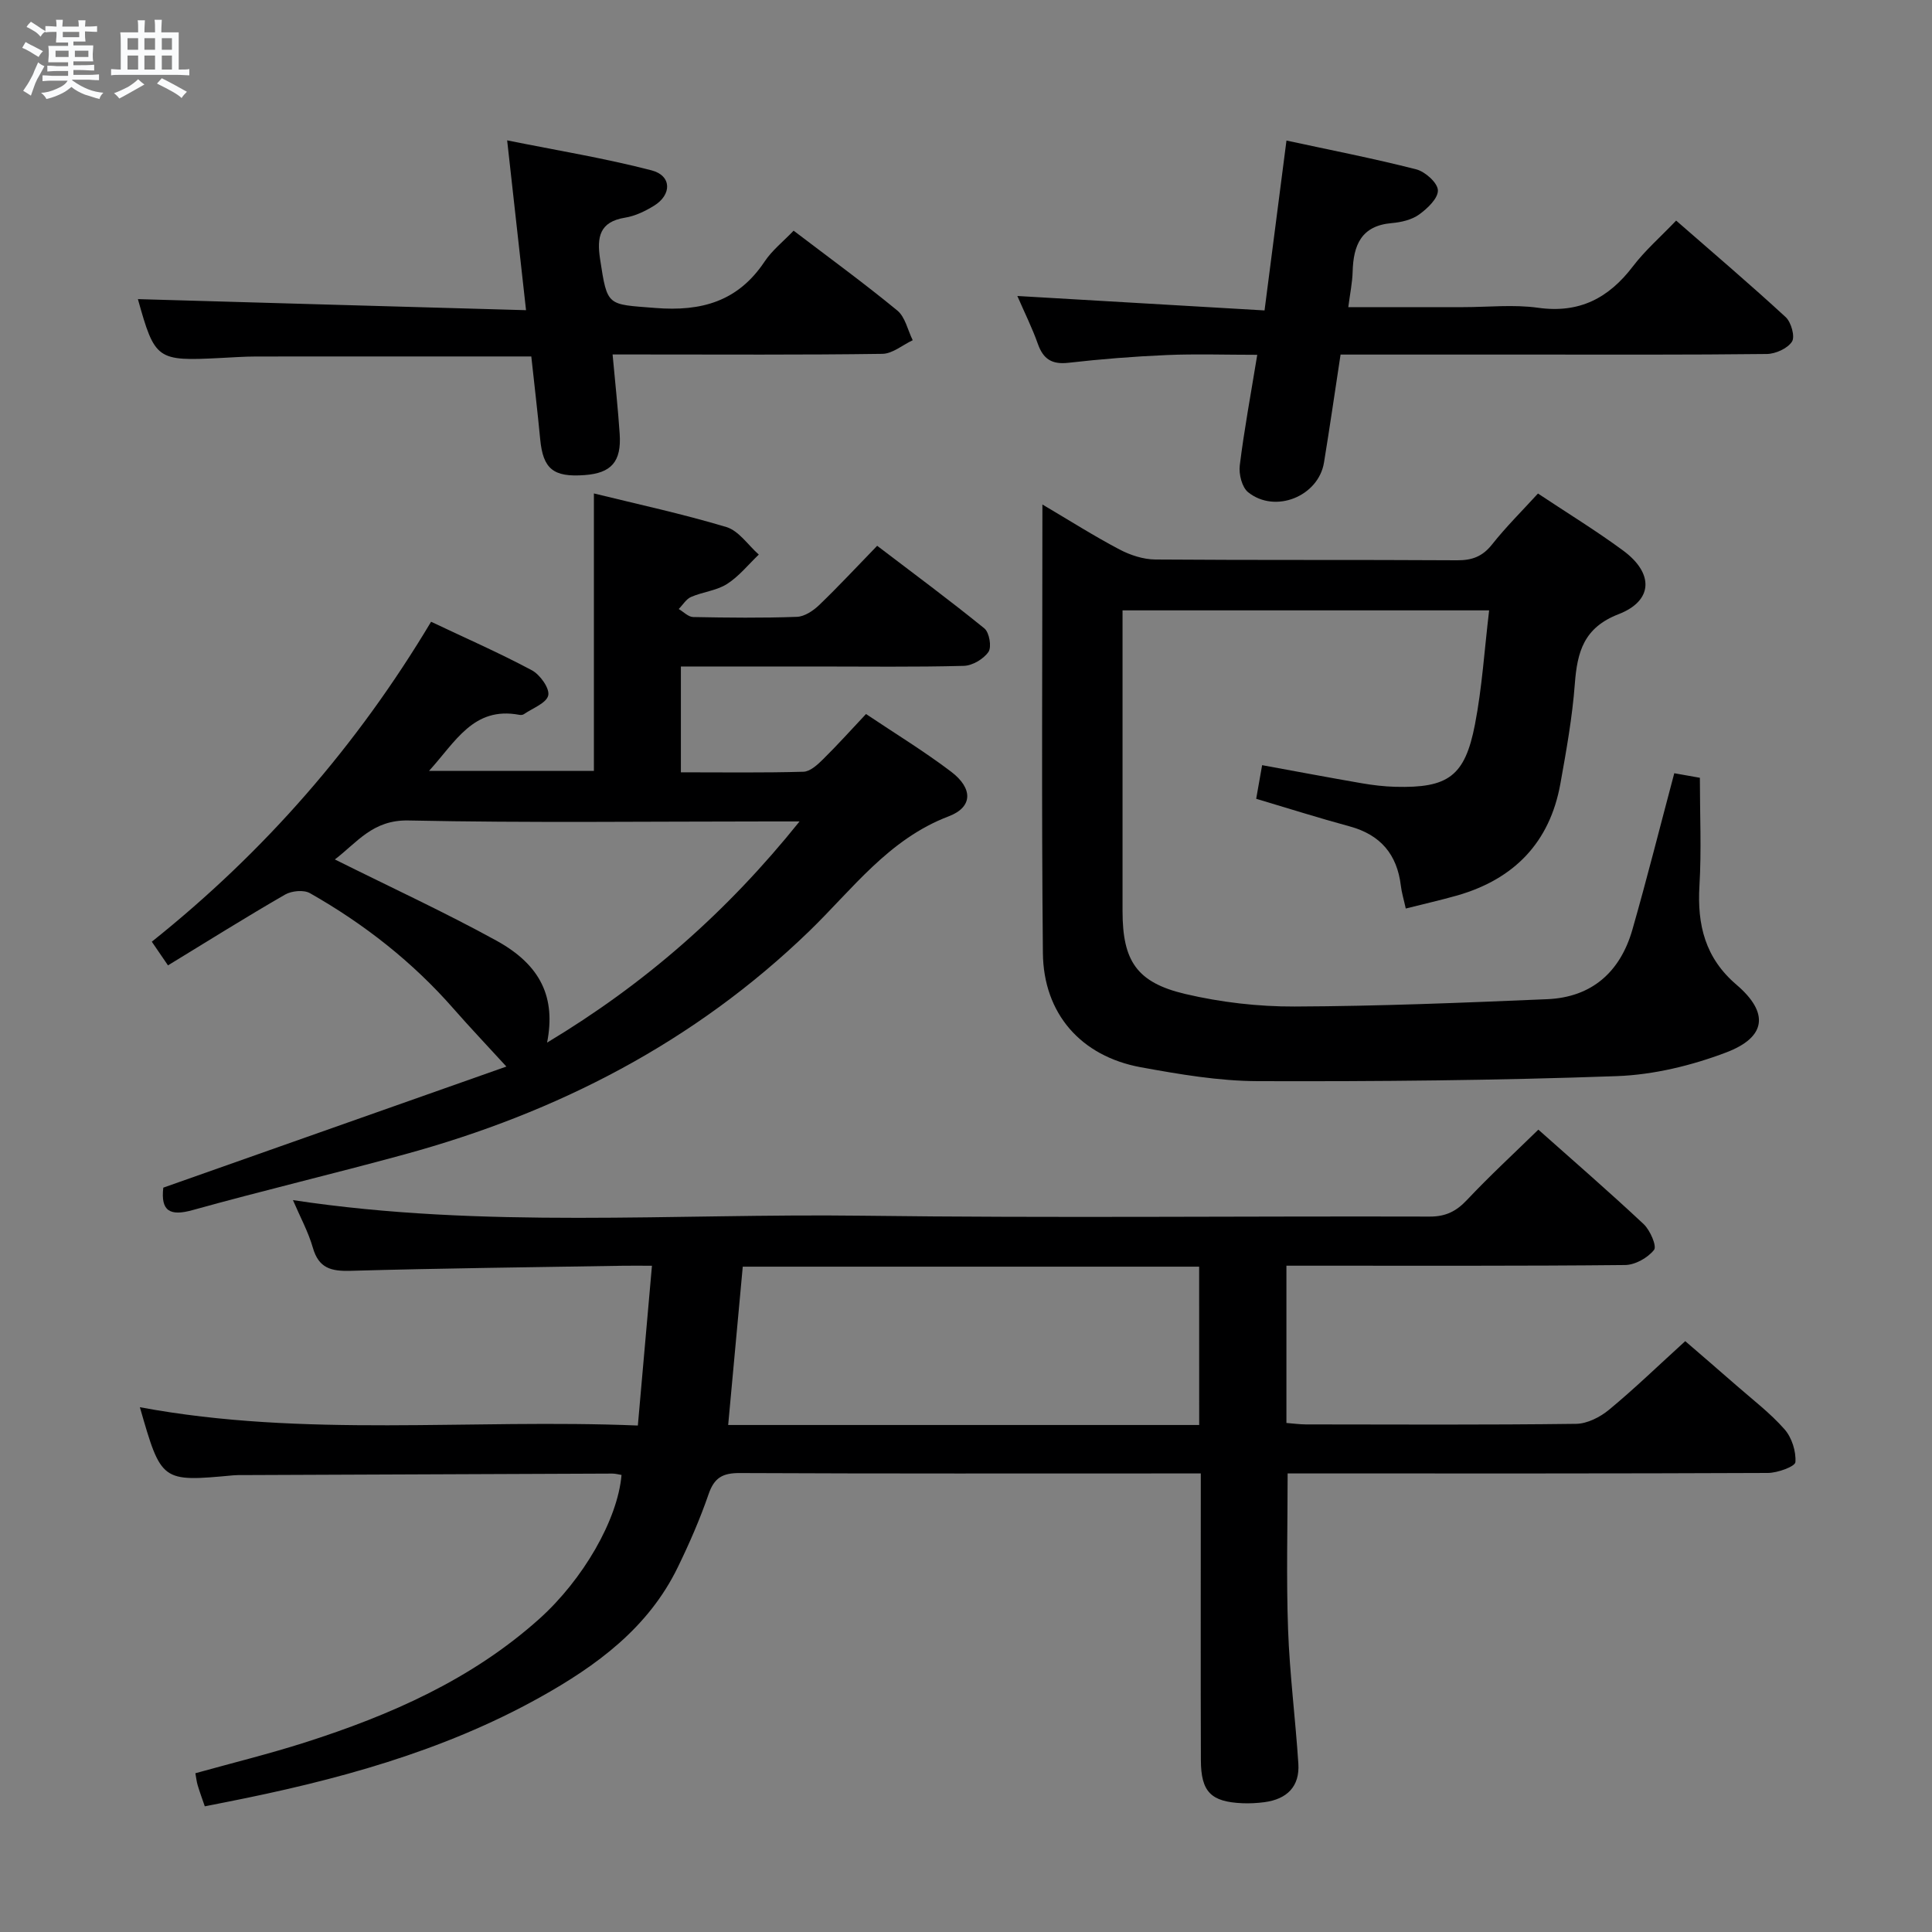 <svg enable-background="new 0 0 400 400" viewBox="0 0 400 400" xmlns="http://www.w3.org/2000/svg"><rect x="0" y="0" width="400" height="400" fill="#808080" stroke="none"/><path d="m6.8 9.5c.6.3 1.3.7 2.1 1.1-.4.4-.7.8-.9 1.2-.7-.4-1.3-.8-1.8-1.1s-1.1-.6-1.6-.8c.2-.4.5-.8.7-1.2.4.2.8.5 1.5.8zm.9 6.9c-.3.6-.5 1.1-.7 1.7s-.4 1.1-.6 1.7c-.6-.4-1.1-.7-1.6-1 .7-1 1.2-1.8 1.5-2.4.3-.5.6-1.1.8-1.7.3-.6.5-1.2.8-1.8.3.3.8.6 1.3.8-.7 1.3-1.2 2.2-1.5 2.7zm.1-11c.4.3 1 .7 1.7 1.1-.5.2-.8.6-1.1 1.1-.5-.6-1-1-1.4-1.2s-.9-.6-1.5-.8c.2-.4.5-.7.9-1.1.5.3.9.6 1.4.9zm10.5 13.1c1 .4 2 .6 3.1.7-.4.4-.7.8-.8 1.3-.9-.2-1.9-.6-3-.9-1-.4-2-.9-2.8-1.6-.5.4-1.1.9-1.9 1.3s-1.9.9-3.3 1.2c-.1-.3-.5-.8-1.1-1.3 1 0 2.1-.3 3.2-.8 1.2-.5 1.9-1 2.3-1.7h-3.2c-.4 0-1 0-2 .1v-1.2c1 0 1.7.1 2 .1h3.3v-1h-2.3c-.2 0-.9 0-2 .1v-1.2c1.2 0 1.9.1 2 .1h2.3v-.8h-4.1c0-.7.1-1.2.1-1.6 0-.5 0-1.1-.1-1.8h4.1v-.7h-2.5c0-.6.1-1.1.1-1.6v-.6h-.5c-.4 0-1 0-1.8.1v-1.3c1.2 0 1.9.1 2.1.1h.2c0-.3 0-.8-.1-1.4h1.4c0 .6-.1 1-.1 1.4h3.4c0-.4 0-.8-.1-1.3h1.5c0 .4-.1.9-.1 1.3.7 0 1.5 0 2.5-.1v1.2c-1 0-1.8-.1-2.5-.1v.6c0 .3 0 .8.1 1.5h-2.5v.8h4.1c0 .7-.1 1.3-.1 1.8s0 1 .1 1.5h-4.1v.8h1.4c.8 0 1.8 0 2.9-.1v1.2c-1 0-1.9-.1-2.8-.1h-1.5v1h3.2c.3 0 1 0 2.1-.1v1.2c-1.1 0-1.8-.1-2.1-.1h-3.4l-.1.1c1.4 1 2.4 1.5 3.4 1.9zm-4.1-6.7v-1.3h-2.7v1.3zm2.2-4.1v-1.1h-3.4v1.1zm1.9 4.1v-1.3h-2.8v1.3z" fill="#fafbfc"/><path d="m37 6.7v2.3 5.4c1 0 1.8 0 2.2-.1v1.3c-.6 0-1.5-.1-2.5-.1h-11.9c-.7 0-1.3 0-1.8.1v-1.3c.5 0 1.1.1 2 .1v-5.2c0-1 0-1.8-.1-2.5h3.7c0-1.3 0-2.1-.1-2.5h1.5c0 .4-.1 1.3-.1 2.5h2.2c0-1.2 0-2.1-.1-2.6h1.5c0 .4-.1 1.3-.1 2.6zm-12.3 13.7c-.3-.4-.7-.8-1.1-1.1 1.1-.4 2.1-.9 2.9-1.3.8-.5 1.5-1 2.1-1.6.4.4.9.8 1.3 1.1-2.5 1.4-4.2 2.4-5.2 2.9zm3.9-10.1v-2.4h-2.2v2.4zm0 4.1v-2.9h-2.2v2.9zm3.5-4.1v-2.4h-2.2v2.4zm0 4.1v-2.9h-2.2v2.9zm.4 2.9 1-1.1c.6.3 1.4.7 2.5 1.3s2 1.1 2.7 1.5c-.4.4-.8.8-1.1 1.3-.8-.8-2.5-1.7-5.1-3zm3.1-7v-2.4h-2.1v2.4zm0 4.1v-2.9h-2.1v2.9z" fill="#fafbfc"/><g fill="#000001"><path d="m128.68 305.37c-.63-.1-1.26-.28-1.9-.28-25.49.09-50.98.2-76.47.31-.67 0-1.34-.01-2 .05-14.9 1.38-14.9 1.39-19.35-14.1 34.07 6.35 68.34 2.36 103.1 3.79.99-11.2 1.92-21.71 2.92-33.08-2.51 0-4.26-.03-6 0-18.81.31-37.62.52-56.42 1.05-4 .11-6.56-.53-7.78-4.76-.95-3.31-2.64-6.4-4.13-9.88 39.44 5.98 78.72 2.73 117.88 3.23 39.15.5 78.31.07 117.47.18 3.32.01 5.51-1.09 7.73-3.45 4.66-4.95 9.66-9.56 14.77-14.55 7.26 6.46 14.66 12.87 21.8 19.56 1.34 1.26 2.77 4.56 2.15 5.34-1.3 1.64-3.91 3.11-6 3.13-21.49.22-42.99.13-64.48.14-1.79 0-3.57 0-5.63 0v32.56c1.43.11 2.71.29 3.99.3 18.66.02 37.33.12 55.99-.12 2.31-.03 4.97-1.39 6.82-2.92 5.26-4.35 10.17-9.11 15.77-14.2 2.91 2.52 6.77 5.82 10.59 9.17 3.38 2.96 7.01 5.72 9.96 9.07 1.51 1.71 2.42 4.57 2.26 6.81-.07.91-3.69 2.23-5.7 2.24-31.33.14-62.65.1-93.98.1-1.79 0-3.58 0-5.45 0 0 11.08-.29 21.69.09 32.27.33 9.29 1.53 18.54 2.13 27.83.3 4.65-2.28 7.35-7.09 7.97-1.48.19-2.99.27-4.48.21-6.52-.28-8.59-2.34-8.61-8.92-.06-17.66-.02-35.33-.02-52.99 0-1.96 0-3.91 0-6.37-2.23 0-3.85 0-5.47 0-29.99 0-59.99.06-89.98-.08-3.53-.02-5.28.95-6.45 4.36-1.78 5.16-3.98 10.21-6.37 15.12-6.1 12.57-16.81 20.41-28.58 26.97-20.26 11.29-42.35 17.22-64.91 21.67-1.43.28-2.85.57-4.45.88-.54-1.57-1.05-2.95-1.47-4.35-.23-.75-.3-1.54-.48-2.5 7.73-2.15 15.29-4.01 22.69-6.37 17.69-5.66 34.51-13.02 48.56-25.63 8.99-8.09 16.19-20.46 16.98-29.76zm119.59-43.12c-31.69 0-62.93 0-94.49 0-1.01 10.99-2.02 21.84-3.02 32.78h97.52c-.01-11.12-.01-21.69-.01-32.78z"/><path d="m33.81 245.89c23.83-8.41 47.39-16.73 71.03-25.07-4.2-4.59-7.61-8.18-10.87-11.9-8.53-9.76-18.58-17.63-29.8-24-1.28-.73-3.78-.49-5.14.29-8.05 4.64-15.92 9.58-24.25 14.66-1.24-1.81-2.21-3.23-3.35-4.9 23.38-18.66 42.5-40.61 57.82-66.24 7.18 3.4 14.16 6.46 20.86 10.04 1.7.91 3.72 3.74 3.4 5.2-.36 1.6-3.24 2.65-5.06 3.9-.24.17-.66.18-.98.12-9.46-1.76-13.16 5.61-18.65 11.62h34.14c0-18.96 0-37.97 0-57.45 8.97 2.21 18.31 4.22 27.43 6.96 2.58.78 4.49 3.74 6.71 5.7-2.17 2.07-4.1 4.51-6.58 6.09-2.17 1.38-5.02 1.63-7.44 2.68-1.02.44-1.71 1.65-2.56 2.5 1 .58 1.98 1.64 2.99 1.66 7.16.14 14.33.22 21.49-.04 1.57-.06 3.36-1.25 4.58-2.42 3.96-3.8 7.7-7.83 12.03-12.29 7.6 5.79 15.04 11.29 22.2 17.11 1.02.83 1.54 3.85.84 4.86-1.02 1.48-3.33 2.85-5.12 2.89-10.16.27-20.32.13-30.48.13-9.31 0-18.63 0-28.08 0v21.91c8.83 0 17.11.12 25.38-.12 1.37-.04 2.89-1.43 4.01-2.54 2.96-2.91 5.74-6.01 8.94-9.41 5.93 3.98 12 7.68 17.63 11.95 4.5 3.42 4.54 7.31-.51 9.23-12.47 4.74-19.94 15.13-28.9 23.8-23.78 22.99-52.15 37.56-83.78 46.2-14.56 3.98-29.26 7.47-43.8 11.51-4.8 1.35-6.69.2-6.13-4.63zm79.46-30.03c20.27-12.18 37.21-27.02 52.27-45.79-2.94 0-4.72 0-6.5 0-24.83 0-49.67.32-74.49-.2-7.39-.15-10.6 4.55-15.22 8.07 11.55 5.76 22.72 10.91 33.47 16.82 9.22 5.08 12.29 11.81 10.47 21.1z"/><path d="m291.05 188.1c-.41-1.87-.85-3.28-1.02-4.73-.78-6.5-4.23-10.55-10.61-12.28s-12.69-3.73-19.34-5.71c.41-2.34.8-4.55 1.23-6.96 7.04 1.29 13.84 2.57 20.66 3.75 2.28.39 4.61.67 6.92.73 10.92.28 14.4-2.15 16.48-12.89 1.48-7.63 1.96-15.45 2.94-23.64-25.49 0-50.37 0-75.9 0v5.33c0 18.99-.01 37.98 0 56.97.01 10.24 2.9 14.75 12.98 17.12 7.36 1.73 15.1 2.63 22.66 2.6 17.44-.07 34.89-.78 52.32-1.52 9.23-.4 15.1-5.67 17.6-14.4 3.05-10.66 5.75-21.42 8.67-32.38 2 .35 3.92.69 5.3.94 0 7.56.35 15-.09 22.39-.48 8.1 1.2 14.93 7.66 20.45 6.77 5.78 6.25 10.85-2.13 14.03-7.15 2.71-15 4.62-22.62 4.9-24.77.89-49.58 1.12-74.37 1.04-8.08-.03-16.22-1.42-24.21-2.88-12.37-2.27-20.14-11.08-20.26-23.66-.3-30.62-.1-61.24-.1-92.85 5.76 3.4 10.75 6.57 15.96 9.31 2.24 1.18 4.93 2.06 7.43 2.08 20.82.16 41.65.03 62.47.16 3.12.02 5.26-.79 7.23-3.27 2.87-3.63 6.19-6.91 9.51-10.55 6.06 4.03 12.02 7.67 17.62 11.8 6.41 4.71 6.24 10.4-.93 13.18-7.21 2.79-8.56 7.81-9.06 14.44-.52 6.92-1.76 13.81-2.99 20.66-2.19 12.17-9.57 19.74-21.33 23.13-3.46.98-6.97 1.77-10.68 2.71z"/><path d="m277.55 73.41c-1.21 7.94-2.25 15.15-3.43 22.35-1.15 7.01-10.12 10.64-15.71 6.15-1.28-1.03-1.95-3.74-1.73-5.54.91-7.38 2.28-14.71 3.62-22.91-6.62 0-12.7-.21-18.75.05-6.79.29-13.58.83-20.34 1.6-3.43.39-5.22-.76-6.34-3.93-1.15-3.25-2.7-6.36-4.24-9.9 17.24 1.01 34 1.98 51.18 2.99 1.58-12.23 3.02-23.39 4.54-35.17 8.97 1.94 17.98 3.69 26.86 5.96 1.85.47 4.43 2.78 4.49 4.33.07 1.66-2.17 3.79-3.9 5.03-1.53 1.1-3.71 1.6-5.65 1.77-6.34.54-7.95 4.59-8.1 10.06-.06 2.26-.54 4.52-.9 7.34h23.82c5.16 0 10.41-.58 15.47.13 8.55 1.2 14.62-1.99 19.65-8.59 2.5-3.28 5.67-6.04 8.94-9.46 7.83 6.84 15.39 13.27 22.68 19.99 1.14 1.05 1.97 4.05 1.3 5.07-.92 1.42-3.4 2.54-5.22 2.56-16.32.19-32.65.12-48.97.12-12.95 0-25.92 0-39.27 0z"/><path d="m108.91 64.22c-1.35-12.11-2.55-22.92-3.91-35.16 10.35 2.09 20.24 3.7 29.9 6.21 4.2 1.09 4.23 5.06.47 7.35-1.81 1.11-3.88 2.11-5.94 2.44-5.32.86-5.88 4.02-5.19 8.58 1.52 9.92 1.43 9.32 11.42 10.12 9.59.77 17.15-1.36 22.65-9.62 1.54-2.31 3.84-4.12 6-6.38 7.33 5.58 14.56 10.85 21.47 16.53 1.64 1.35 2.15 4.06 3.19 6.15-2.09.98-4.18 2.79-6.28 2.82-16.66.24-33.32.13-49.99.13-1.79 0-3.58 0-5.87 0 .54 5.92 1.12 11.19 1.47 16.47.38 5.72-1.73 8.09-7.23 8.5-6.52.49-8.64-1.27-9.23-7.43-.55-5.75-1.23-11.49-1.84-17.13-19.34 0-38.14-.01-56.94.01-2.49 0-4.99.19-7.48.31-13.12.67-13.51.38-17.03-12.19 26.41.77 53.08 1.52 80.36 2.29z"/></g></svg>